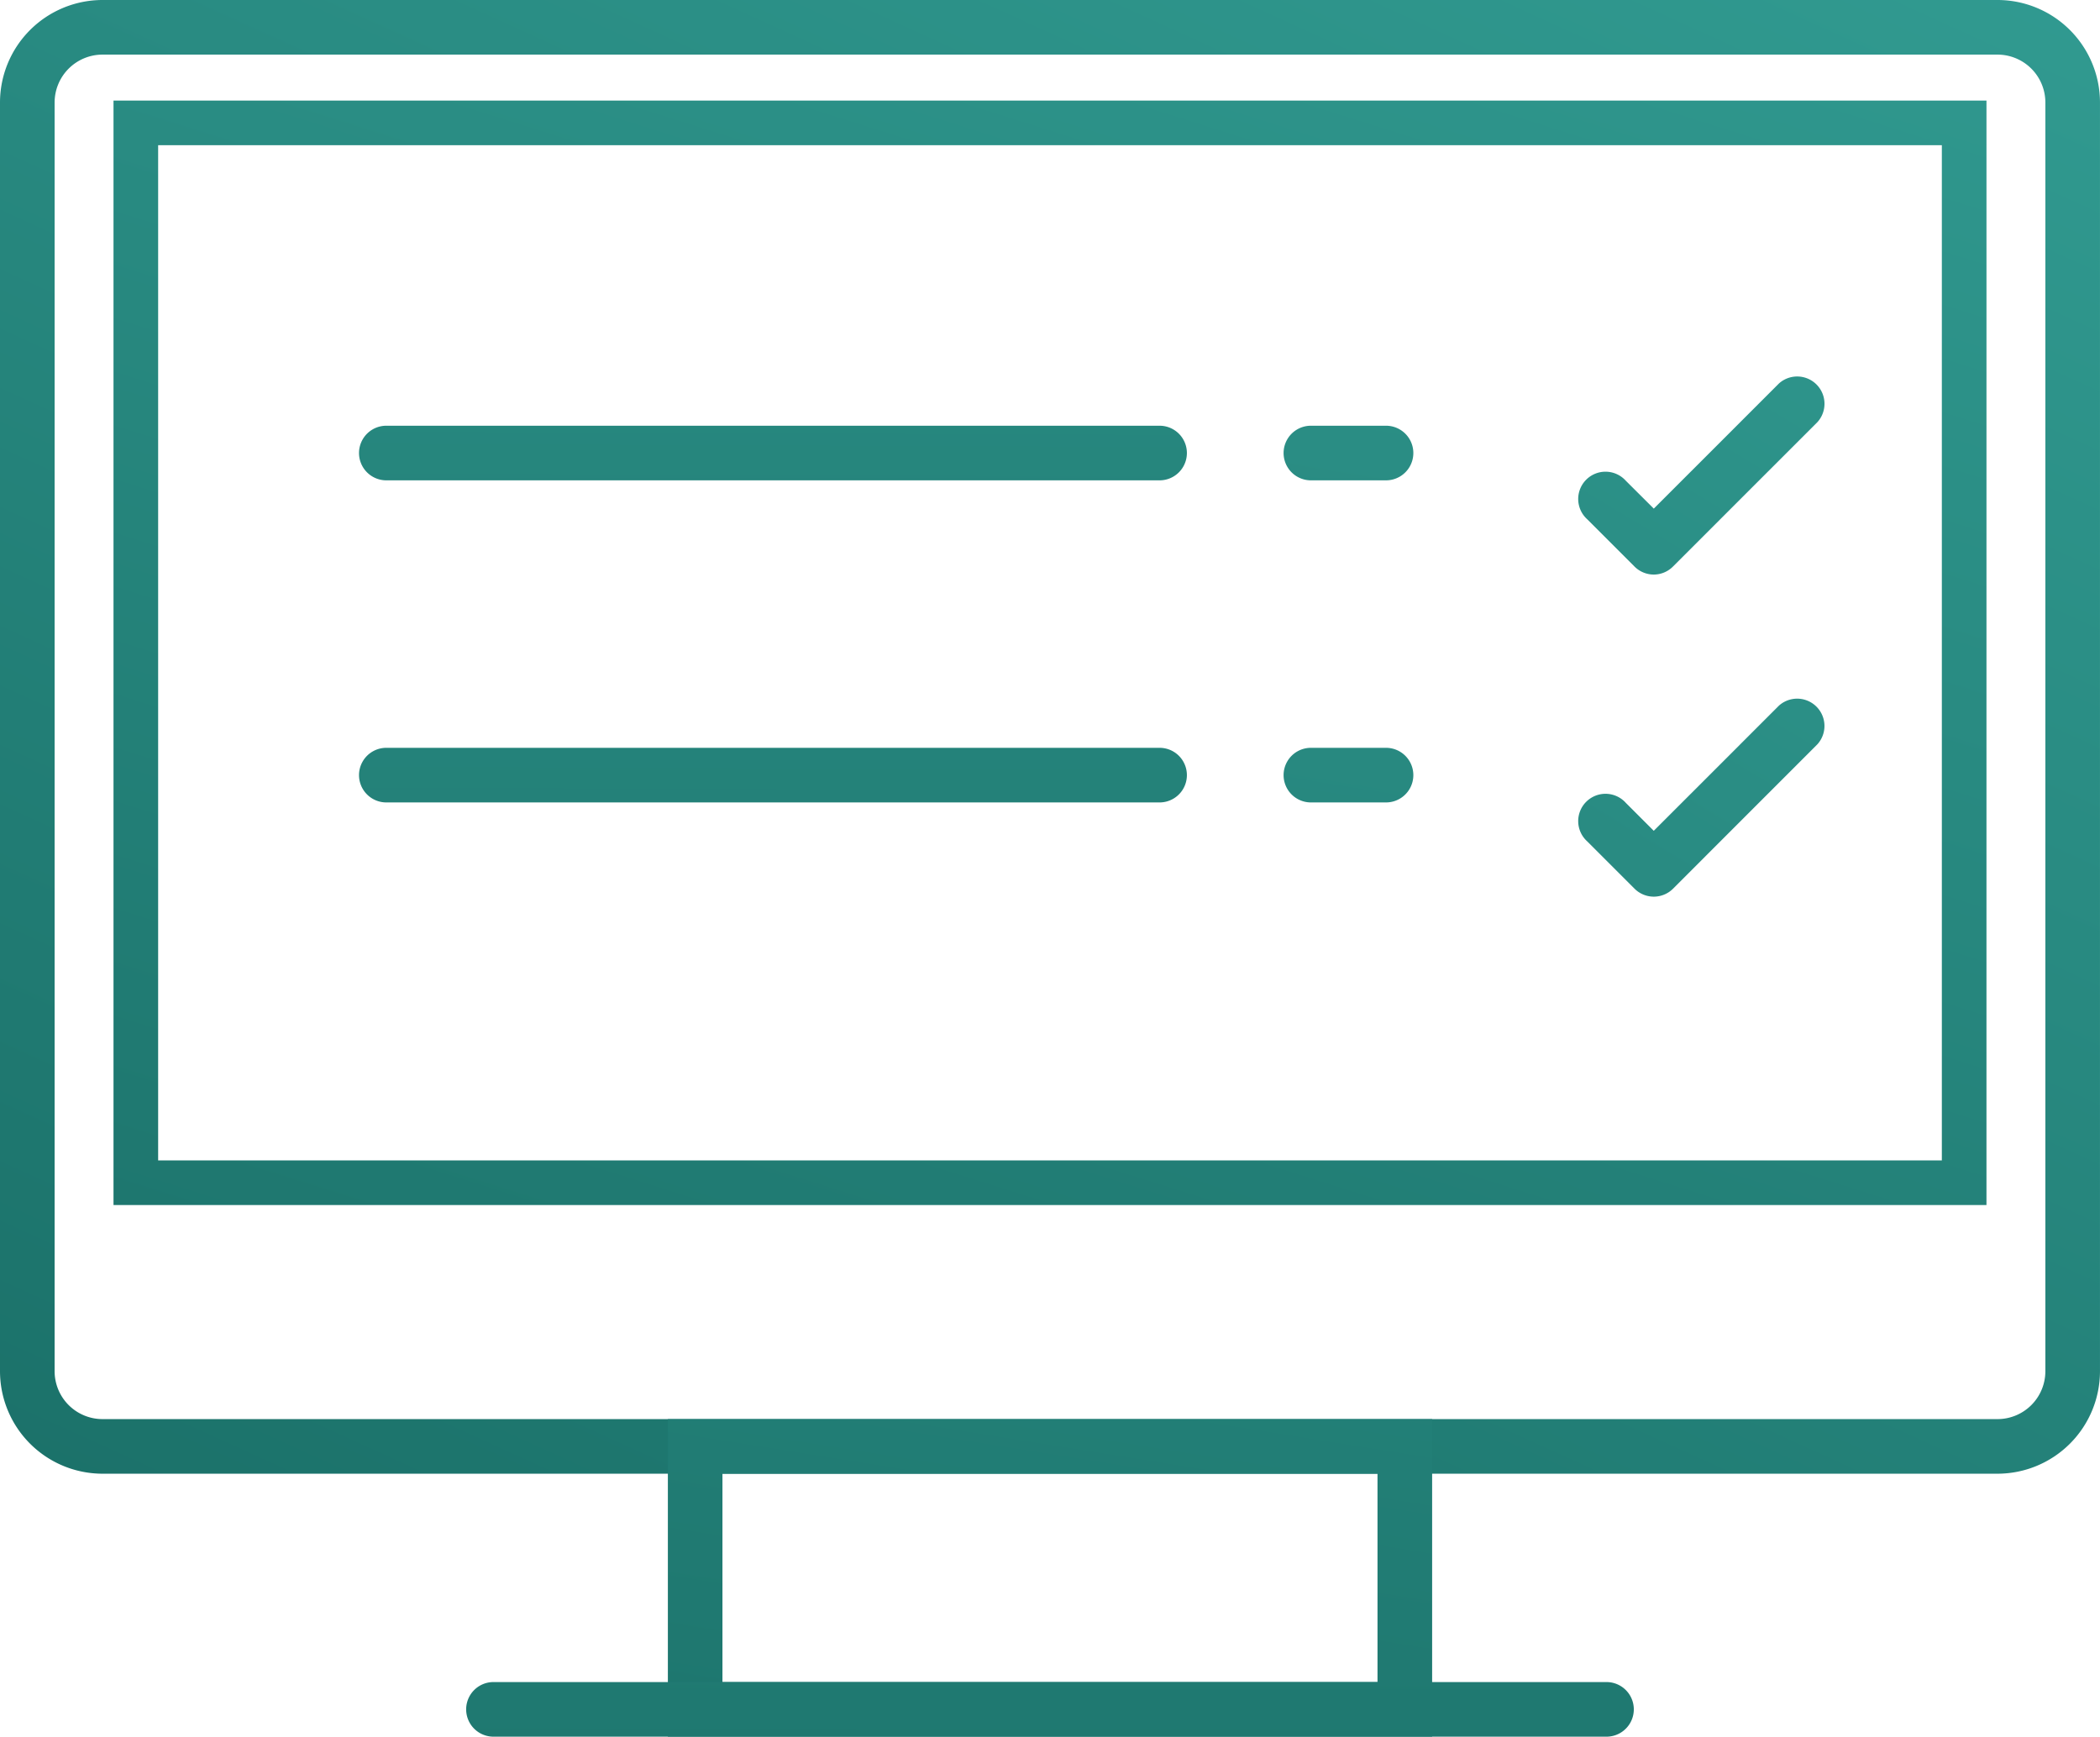 <svg xmlns="http://www.w3.org/2000/svg" xmlns:xlink="http://www.w3.org/1999/xlink" width="141.609" height="117.116" viewBox="0 0 141.609 117.116">
  <defs>
    <linearGradient id="linear-gradient" x1="0.98" y1="-0.242" x2="-0.114" y2="1.448" gradientUnits="objectBoundingBox">
      <stop offset="0" stop-color="#34a096"/>
      <stop offset="1" stop-color="#14645d"/>
    </linearGradient>
    <linearGradient id="linear-gradient-2" x1="1.016" y1="-0.449" x2="-0.211" y2="1.807" xlink:href="#linear-gradient"/>
    <linearGradient id="linear-gradient-3" x1="2.368" y1="-4.376" x2="-0.638" y2="3.47" xlink:href="#linear-gradient"/>
    <linearGradient id="linear-gradient-4" x1="1.779" y1="-29.159" x2="-0.189" y2="16.472" xlink:href="#linear-gradient"/>
    <linearGradient id="linear-gradient-5" x1="1.702" y1="-19.253" x2="-1.074" y2="26.378" xlink:href="#linear-gradient"/>
    <linearGradient id="linear-gradient-6" x1="6.128" y1="-14.001" x2="-11.582" y2="31.63" xlink:href="#linear-gradient"/>
    <linearGradient id="linear-gradient-7" x1="2.801" y1="-2.707" x2="-6.527" y2="9.812" xlink:href="#linear-gradient"/>
    <linearGradient id="linear-gradient-8" x1="1.895" y1="-22.44" x2="-0.88" y2="23.19" xlink:href="#linear-gradient"/>
    <linearGradient id="linear-gradient-9" x1="7.366" y1="-17.189" x2="-10.345" y2="28.442" xlink:href="#linear-gradient"/>
    <linearGradient id="linear-gradient-10" x1="3.453" y1="-3.582" x2="-5.876" y2="8.938" xlink:href="#linear-gradient"/>
  </defs>
  <g id="Group_7967" data-name="Group 7967" transform="translate(-23.502 -37.217)">
    <g id="Group_7957" data-name="Group 7957" transform="translate(23.502 37.217)">
      <path id="Path_62939" data-name="Path 62939" d="M158.2,136.6H30.412a6.918,6.918,0,0,1-6.91-6.91V44.127a6.917,6.917,0,0,1,6.91-6.91H158.2a6.917,6.917,0,0,1,6.91,6.91V129.69A6.918,6.918,0,0,1,158.2,136.6ZM30.412,40.9a3.231,3.231,0,0,0-3.227,3.227V129.69a3.231,3.231,0,0,0,3.227,3.228H158.2a3.23,3.23,0,0,0,3.227-3.228V44.127A3.23,3.23,0,0,0,158.2,40.9Z" transform="translate(-23.502 -37.217)" fill="url(#linear-gradient)"/>
    </g>
    <g id="Group_7958" data-name="Group 7958" transform="translate(31.156 43.999)">
      <path id="Path_62940" data-name="Path 62940" d="M158.115,119.064H31.816V44.583h126.3ZM34.826,116.056h120.28V47.592H34.826Z" transform="translate(-31.816 -44.583)" fill="url(#linear-gradient-2)"/>
    </g>
    <g id="Group_7959" data-name="Group 7959" transform="translate(68.538 132.918)">
      <path id="Path_62941" data-name="Path 62941" d="M123.956,162.581H72.419V141.166h51.537ZM76.1,158.9h44.172v-14.05H76.1Z" transform="translate(-72.419 -141.166)" fill="url(#linear-gradient-3)"/>
    </g>
    <g id="Group_7960" data-name="Group 7960" transform="translate(54.937 150.651)">
      <path id="Path_62942" data-name="Path 62942" d="M134.543,164.11H59.487a1.841,1.841,0,0,1,0-3.683h75.055a1.841,1.841,0,0,1,0,3.683Z" transform="translate(-57.646 -160.427)" fill="url(#linear-gradient-4)"/>
    </g>
    <g id="Group_7961" data-name="Group 7961" transform="translate(47.712 65.927)">
      <path id="Path_62943" data-name="Path 62943" d="M103.783,72.084H51.64a1.841,1.841,0,0,1,0-3.683h52.143a1.841,1.841,0,0,1,0,3.683Z" transform="translate(-49.799 -68.401)" fill="url(#linear-gradient-5)"/>
    </g>
    <g id="Group_7962" data-name="Group 7962" transform="translate(110.059 65.927)">
      <path id="Path_62944" data-name="Path 62944" d="M124.427,72.084H119.36a1.841,1.841,0,0,1,0-3.683h5.066a1.841,1.841,0,1,1,0,3.683Z" transform="translate(-117.519 -68.401)" fill="url(#linear-gradient-6)"/>
    </g>
    <g id="Group_7963" data-name="Group 7963" transform="translate(129.992 62.542)">
      <path id="Path_62945" data-name="Path 62945" d="M144.2,78.147a1.839,1.839,0,0,1-1.3-.54l-3.188-3.188a1.841,1.841,0,1,1,2.6-2.6L144.2,73.7l8.438-8.438a1.841,1.841,0,0,1,2.6,2.6l-9.74,9.74A1.836,1.836,0,0,1,144.2,78.147Z" transform="translate(-139.17 -64.725)" fill="url(#linear-gradient-7)"/>
    </g>
    <g id="Group_7964" data-name="Group 7964" transform="translate(47.712 87.648)">
      <path id="Path_62946" data-name="Path 62946" d="M103.783,95.677H51.64a1.841,1.841,0,0,1,0-3.683h52.143a1.841,1.841,0,0,1,0,3.683Z" transform="translate(-49.799 -91.994)" fill="url(#linear-gradient-8)"/>
    </g>
    <g id="Group_7965" data-name="Group 7965" transform="translate(110.059 87.648)">
      <path id="Path_62947" data-name="Path 62947" d="M124.427,95.677H119.36a1.841,1.841,0,0,1,0-3.683h5.066a1.841,1.841,0,1,1,0,3.683Z" transform="translate(-117.519 -91.994)" fill="url(#linear-gradient-9)"/>
    </g>
    <g id="Group_7966" data-name="Group 7966" transform="translate(129.992 84.263)">
      <path id="Path_62948" data-name="Path 62948" d="M144.2,101.739a1.838,1.838,0,0,1-1.3-.539l-3.188-3.188a1.841,1.841,0,1,1,2.6-2.6l1.886,1.886,8.438-8.438a1.841,1.841,0,0,1,2.6,2.6L145.5,101.2A1.835,1.835,0,0,1,144.2,101.739Z" transform="translate(-139.17 -88.317)" fill="url(#linear-gradient-10)"/>
    </g>
  </g>
</svg>

